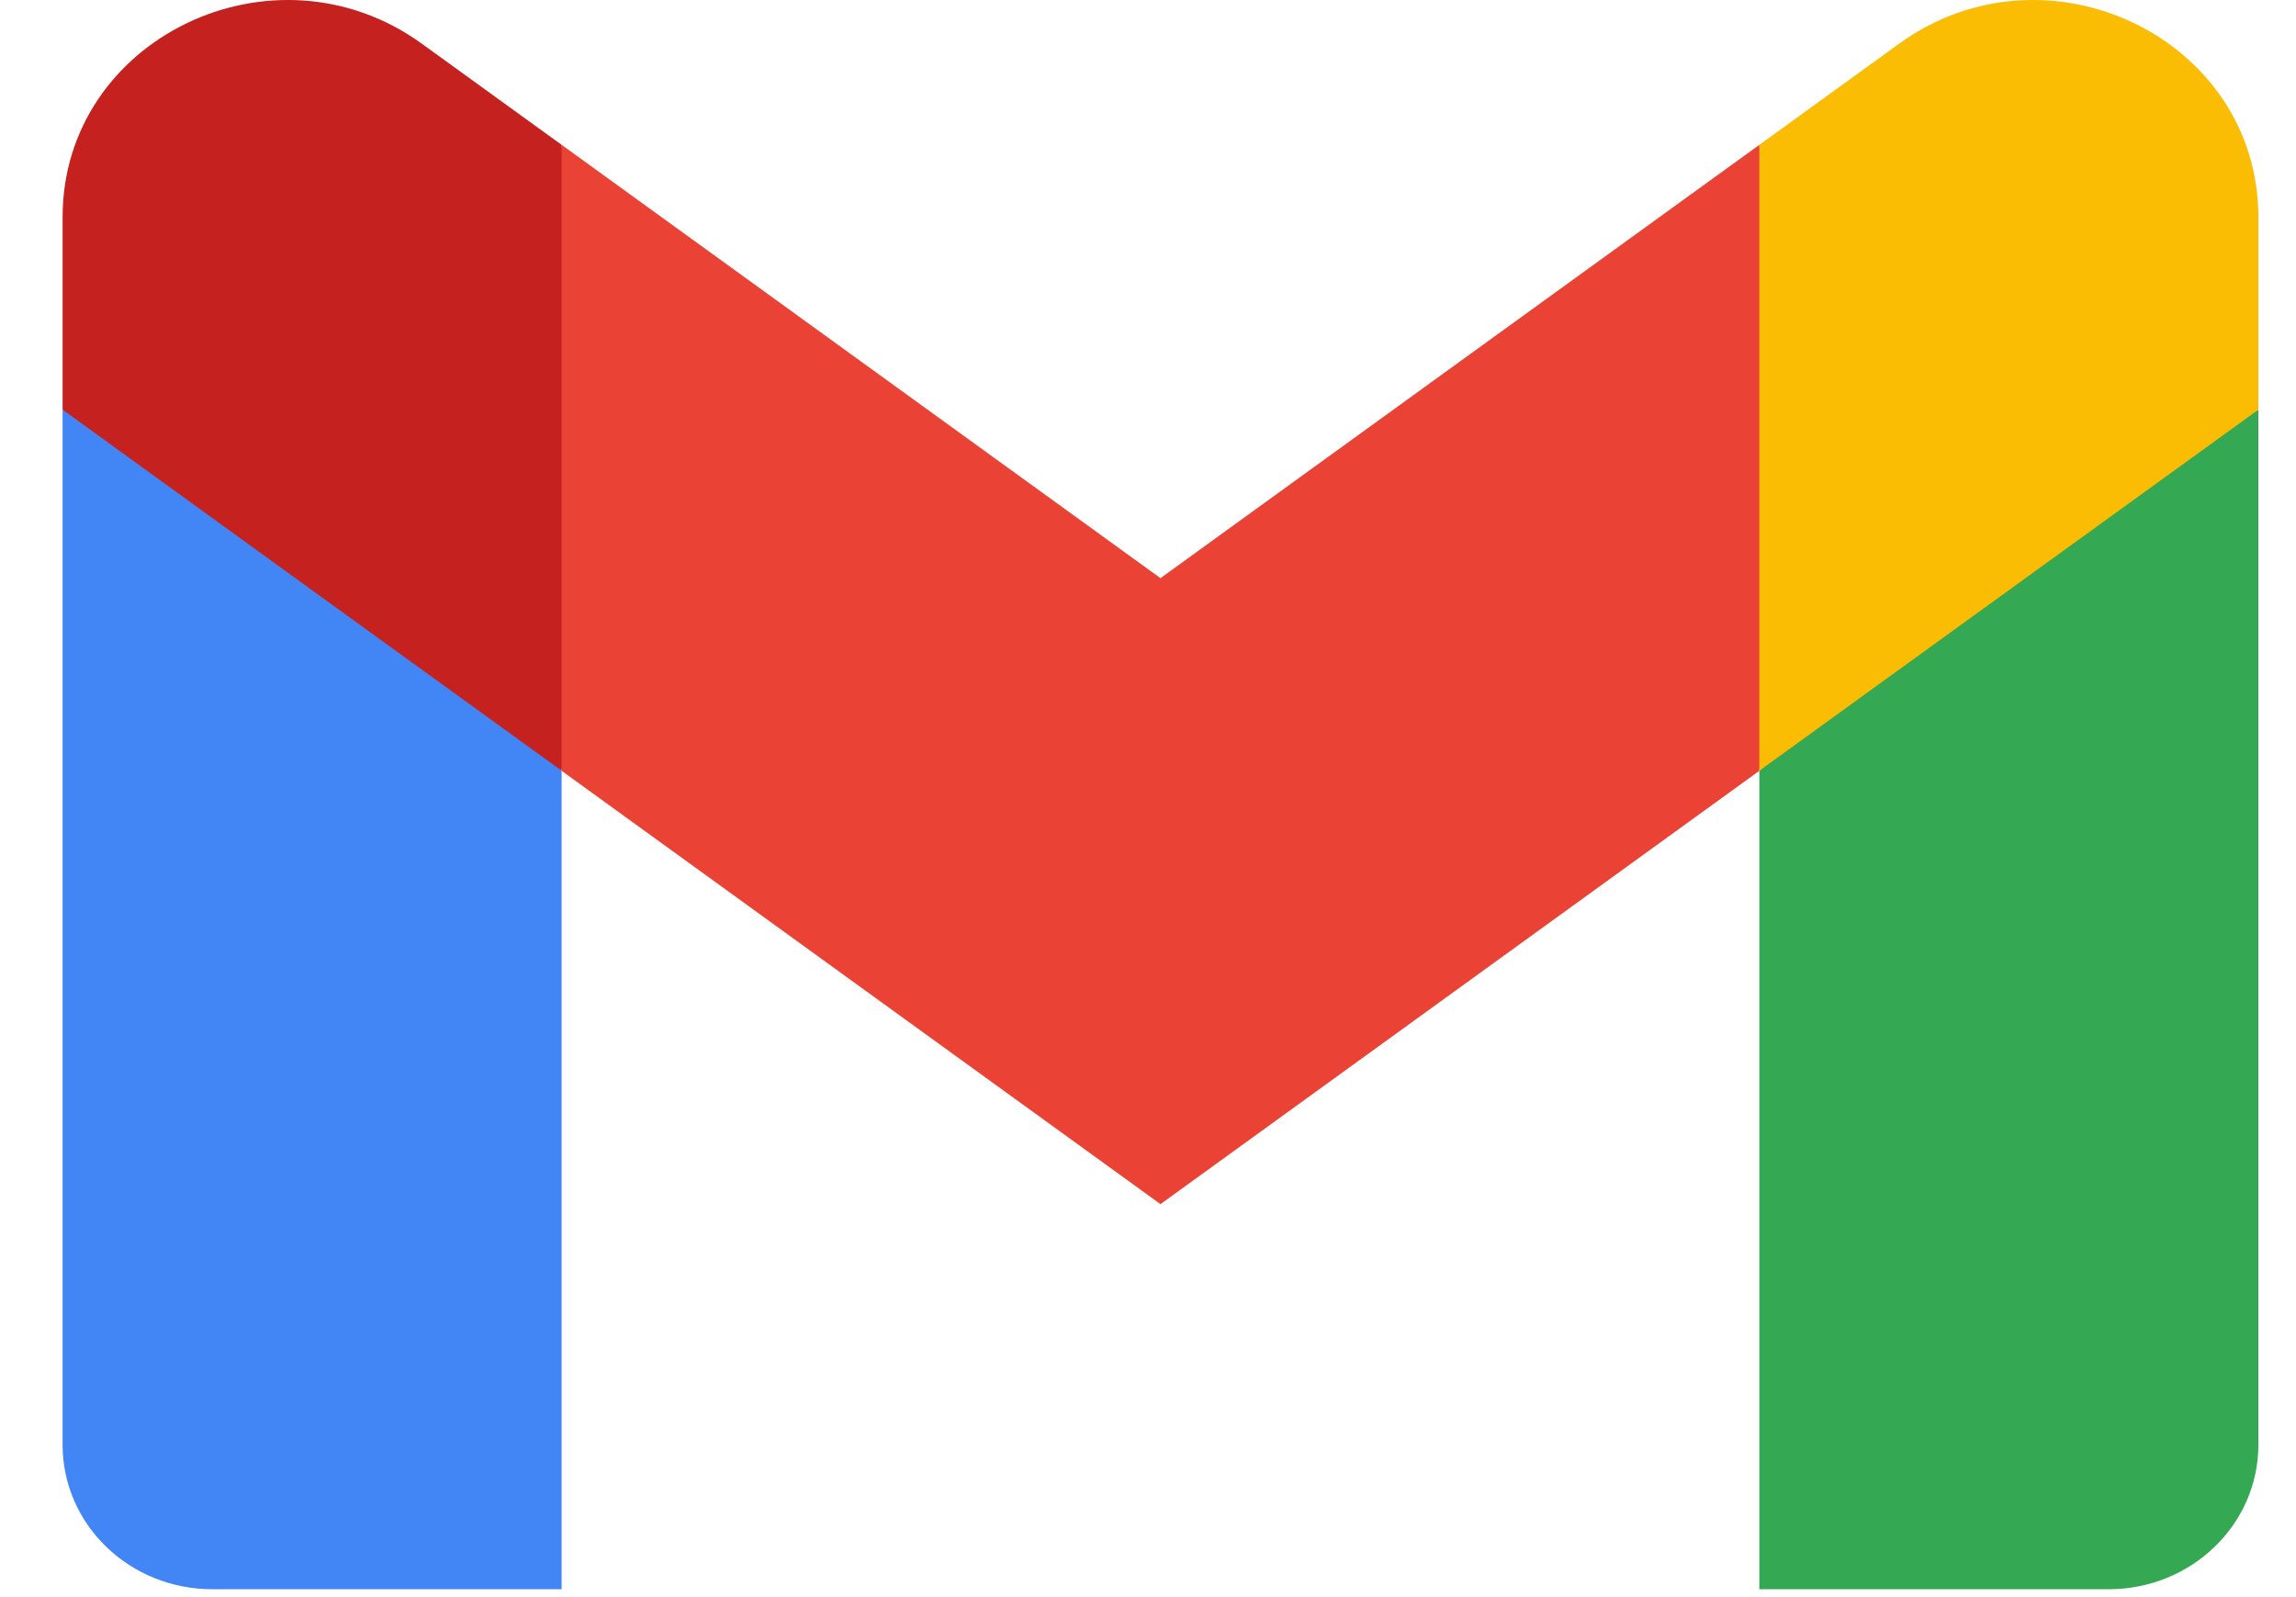 <svg width="23" height="16" viewBox="0 0 23 16" fill="none" xmlns="http://www.w3.org/2000/svg">
<g clip-path="url(#clip0_457_4383)">
<path d="M5.626 15.921V7.721L2.99 5.395L0.627 4.104V14.474C0.627 15.275 1.299 15.921 2.127 15.921H5.626Z" fill="#4285F4"/>
<path d="M17.624 15.921H21.123C21.953 15.921 22.623 15.272 22.623 14.474V4.104L19.946 5.583L17.624 7.721V15.921Z" fill="#34A853"/>
<path d="M5.626 7.722L5.267 4.518L5.626 1.451L11.625 5.792L17.624 1.451L18.025 4.352L17.624 7.722L11.625 12.063L5.626 7.722Z" fill="#EA4335"/>
<path d="M17.624 1.451V7.721L22.623 4.104V2.175C22.623 0.385 20.506 -0.635 19.024 0.438L17.624 1.451Z" fill="#FBBC04"/>
<path d="M0.627 4.104L2.926 5.768L5.626 7.721V1.451L4.226 0.438C2.742 -0.635 0.627 0.385 0.627 2.175V4.104V4.104Z" fill="#C5221F"/>
</g>
<defs>
<clipPath id="clip0_457_4383">
<rect width="22" height="16" fill="white" transform="translate(0.625)"/>
</clipPath>
</defs>
</svg>
